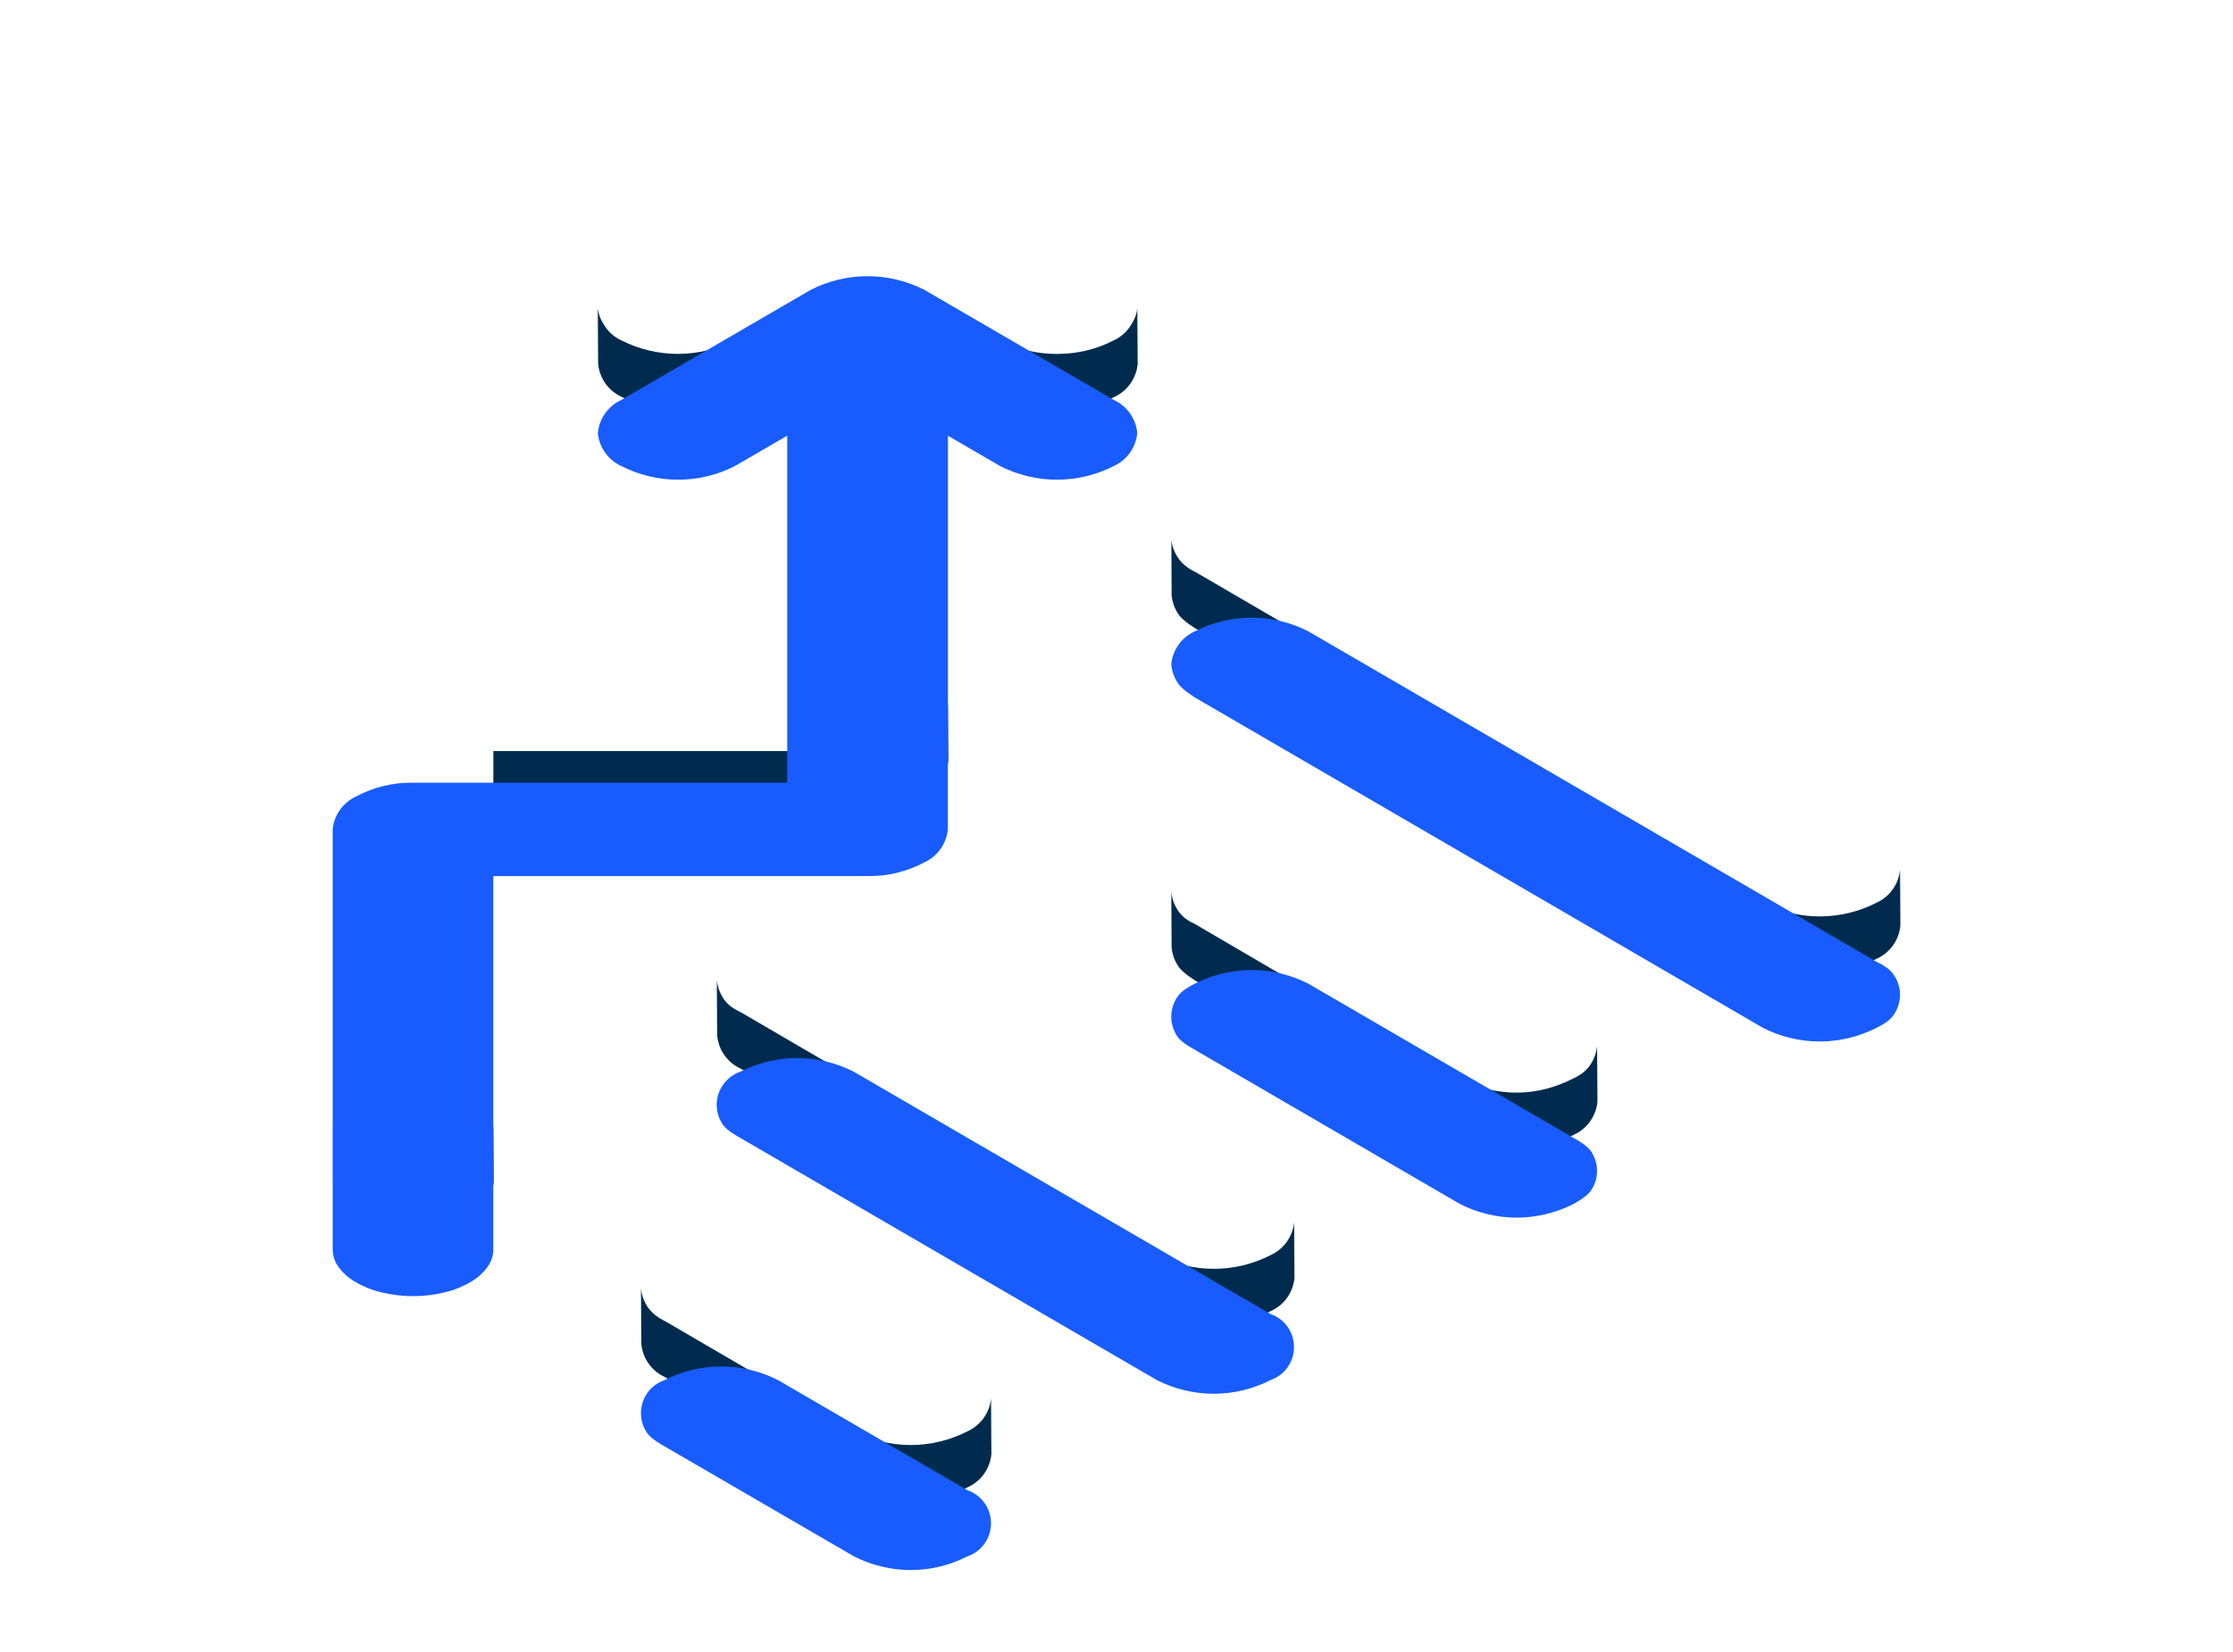<svg width="50" height="37" viewBox="0 0 50 37" fill="none" xmlns="http://www.w3.org/2000/svg">
<path d="M13.92 8.888C14.314 9.09 14.75 9.196 15.192 9.196C15.634 9.196 16.07 9.09 16.465 8.888L17.627 8.212V6.957L16.457 7.616C16.063 7.817 15.629 7.926 15.187 7.926C14.745 7.926 14.311 7.825 13.916 7.624C13.772 7.558 13.655 7.463 13.562 7.333C13.47 7.203 13.4 7.057 13.385 6.898C13.385 6.898 13.393 7.872 13.393 8.147C13.408 8.307 13.464 8.459 13.557 8.59C13.65 8.72 13.775 8.823 13.92 8.888Z" fill="#002B4E"/>
<path d="M11.047 18.074H19.436C19.878 18.083 20.316 17.977 20.706 17.768C20.851 17.702 20.976 17.599 21.069 17.47C21.161 17.34 21.218 17.188 21.234 17.029L21.226 15.78V8.205L22.402 8.892C22.797 9.094 23.233 9.199 23.675 9.199C24.117 9.199 24.552 9.094 24.947 8.892C25.092 8.827 25.217 8.724 25.309 8.594C25.402 8.464 25.459 8.312 25.474 8.152C25.474 7.875 25.466 6.903 25.466 6.903C25.451 7.063 25.38 7.205 25.288 7.335C25.195 7.465 25.068 7.566 24.923 7.631C24.529 7.832 24.108 7.927 23.666 7.927C23.224 7.927 22.792 7.83 22.398 7.628L21.224 6.948V15.775C21.209 15.934 21.152 16.087 21.059 16.216C20.967 16.346 20.842 16.449 20.697 16.515C20.306 16.724 19.869 16.829 19.426 16.821H11.047" fill="#002B4E"/>
<path d="M11.046 25.147C11.052 25.294 11.011 25.438 10.928 25.558C10.827 25.703 10.695 25.824 10.543 25.911C10.358 26.019 10.159 26.098 9.951 26.147C9.489 26.258 9.007 26.258 8.545 26.147C8.337 26.098 8.138 26.019 7.954 25.911C7.801 25.824 7.669 25.703 7.568 25.558C7.501 25.457 7.463 25.34 7.458 25.219V26.395C7.451 26.541 7.492 26.686 7.576 26.806C7.677 26.951 7.809 27.071 7.961 27.158C8.146 27.266 8.345 27.346 8.553 27.395C9.015 27.505 9.497 27.505 9.959 27.395C10.167 27.346 10.366 27.266 10.55 27.158C10.703 27.071 10.835 26.951 10.936 26.806C11.019 26.686 11.06 26.541 11.054 26.395" fill="#002B4E"/>
<path d="M21.664 32.057C21.27 32.259 20.834 32.364 20.392 32.364C19.949 32.364 19.513 32.259 19.119 32.057L14.894 29.591C14.749 29.525 14.609 29.422 14.516 29.293C14.424 29.163 14.367 29.011 14.352 28.852C14.352 28.852 14.36 29.824 14.36 30.101C14.375 30.26 14.431 30.412 14.524 30.542C14.616 30.672 14.742 30.775 14.886 30.841C14.886 30.841 18.734 33.107 19.128 33.308C19.522 33.51 19.958 33.614 20.4 33.614C20.842 33.614 21.278 33.51 21.672 33.308C21.817 33.243 21.942 33.14 22.034 33.01C22.127 32.88 22.184 32.727 22.199 32.568C22.199 32.29 22.191 31.901 22.191 31.319C22.175 31.478 22.119 31.63 22.026 31.759C21.933 31.889 21.808 31.991 21.664 32.057Z" fill="#002B4E"/>
<path d="M42.544 19.478C42.529 19.638 42.473 19.79 42.38 19.92C42.288 20.05 42.163 20.153 42.018 20.218C41.623 20.42 41.188 20.525 40.745 20.525C40.303 20.525 39.868 20.42 39.473 20.218L26.769 12.812C26.627 12.746 26.49 12.649 26.398 12.522C26.307 12.395 26.247 12.253 26.229 12.097C26.229 12.317 26.234 13.096 26.234 13.333C26.249 13.492 26.306 13.644 26.398 13.774C26.491 13.904 26.761 14.072 26.761 14.072L39.481 21.471C39.875 21.672 40.311 21.777 40.753 21.777C41.195 21.777 41.631 21.672 42.025 21.471C42.17 21.406 42.295 21.303 42.388 21.173C42.48 21.043 42.537 20.89 42.552 20.731C42.553 20.453 42.544 19.478 42.544 19.478Z" fill="#002B4E"/>
<path d="M35.226 24.155C34.832 24.357 34.404 24.472 33.962 24.472C33.52 24.472 33.084 24.367 32.69 24.166L26.757 20.696C26.612 20.631 26.483 20.544 26.391 20.414C26.298 20.284 26.241 20.131 26.227 19.972C26.227 19.972 26.234 20.946 26.234 21.221C26.249 21.381 26.306 21.533 26.398 21.663C26.491 21.793 26.761 21.961 26.761 21.961C26.761 21.961 32.303 25.213 32.698 25.415C33.092 25.616 33.528 25.721 33.97 25.721C34.412 25.721 34.848 25.616 35.242 25.415C35.387 25.349 35.512 25.246 35.604 25.116C35.697 24.986 35.754 24.834 35.769 24.675C35.769 24.397 35.761 23.426 35.761 23.426C35.746 23.585 35.689 23.737 35.596 23.867C35.504 23.997 35.371 24.09 35.226 24.155Z" fill="#002B4E"/>
<path d="M28.451 28.111C28.056 28.313 27.62 28.418 27.178 28.418C26.736 28.418 26.3 28.313 25.906 28.111L16.592 22.674C16.447 22.608 16.307 22.518 16.215 22.388C16.122 22.258 16.066 22.105 16.05 21.946C16.05 21.946 16.059 22.92 16.059 23.195C16.074 23.355 16.131 23.507 16.223 23.636C16.316 23.766 16.441 23.869 16.585 23.935C16.585 23.935 25.52 29.161 25.914 29.362C26.309 29.564 26.744 29.669 27.186 29.669C27.629 29.669 28.064 29.564 28.459 29.362C28.604 29.297 28.729 29.194 28.821 29.064C28.913 28.934 28.97 28.782 28.985 28.622C28.985 28.345 28.977 27.373 28.977 27.373C28.962 27.532 28.905 27.684 28.812 27.814C28.72 27.943 28.595 28.046 28.451 28.111Z" fill="#002B4E"/>
<g filter="url(#filter0_d_220_15536)">
<path d="M13.913 7.638C13.768 7.572 13.643 7.469 13.551 7.339C13.458 7.21 13.401 7.057 13.386 6.898C13.402 6.739 13.458 6.587 13.551 6.457C13.643 6.327 13.768 6.224 13.913 6.158L18.153 3.692C18.547 3.491 18.983 3.386 19.425 3.386C19.867 3.386 20.303 3.491 20.698 3.692L24.939 6.158C25.084 6.224 25.209 6.327 25.301 6.457C25.393 6.587 25.45 6.739 25.465 6.898C25.45 7.057 25.393 7.21 25.301 7.34C25.208 7.47 25.083 7.573 24.938 7.638C24.544 7.839 24.108 7.944 23.666 7.944C23.224 7.944 22.788 7.839 22.394 7.638L21.224 6.958V15.775C21.208 15.934 21.151 16.086 21.059 16.216C20.966 16.346 20.841 16.449 20.696 16.515C20.305 16.724 19.868 16.829 19.425 16.821H11.046V25.146C11.053 25.293 11.011 25.438 10.928 25.558C10.827 25.703 10.695 25.823 10.542 25.91C10.358 26.018 10.159 26.098 9.951 26.146C9.489 26.258 9.007 26.258 8.545 26.146C8.337 26.098 8.138 26.018 7.954 25.91C7.801 25.823 7.67 25.703 7.568 25.559C7.485 25.438 7.444 25.293 7.45 25.146V15.776C7.465 15.617 7.522 15.465 7.614 15.335C7.707 15.206 7.832 15.103 7.977 15.037C8.368 14.828 8.805 14.722 9.248 14.731H17.627V6.958L16.456 7.638C16.062 7.839 15.626 7.944 15.184 7.944C14.742 7.944 14.307 7.839 13.913 7.638ZM14.879 28.112C15.274 27.91 15.71 27.805 16.152 27.805C16.594 27.805 17.029 27.91 17.424 28.112L21.664 30.578C21.817 30.63 21.951 30.73 22.045 30.863C22.139 30.995 22.19 31.154 22.19 31.317C22.19 31.481 22.139 31.64 22.045 31.772C21.951 31.905 21.817 32.005 21.664 32.057C21.27 32.259 20.834 32.364 20.392 32.364C19.95 32.364 19.514 32.259 19.12 32.057L14.875 29.591C14.875 29.591 14.592 29.439 14.497 29.306C14.403 29.173 14.352 29.014 14.352 28.851C14.352 28.687 14.403 28.528 14.497 28.395C14.592 28.263 14.726 28.164 14.879 28.112ZM19.12 21.205C18.726 21.003 18.29 20.898 17.848 20.898C17.405 20.898 16.97 21.003 16.575 21.205C16.422 21.257 16.288 21.357 16.194 21.49C16.099 21.622 16.048 21.782 16.048 21.945C16.048 22.108 16.099 22.267 16.194 22.4C16.288 22.533 16.575 22.685 16.575 22.685L25.904 28.11C26.299 28.311 26.735 28.416 27.177 28.416C27.619 28.416 28.055 28.311 28.449 28.11C28.602 28.057 28.735 27.958 28.83 27.825C28.924 27.692 28.975 27.533 28.975 27.37C28.975 27.207 28.924 27.048 28.83 26.915C28.735 26.783 28.602 26.683 28.449 26.631L19.12 21.205ZM26.753 19.232C27.142 19.034 27.583 18.926 28.025 18.926C28.467 18.926 28.903 19.031 29.297 19.232L35.234 22.686C35.234 22.686 35.52 22.838 35.614 22.97C35.709 23.103 35.76 23.262 35.76 23.425C35.76 23.588 35.709 23.747 35.614 23.88C35.52 24.013 35.234 24.165 35.234 24.165C34.839 24.366 34.404 24.471 33.961 24.471C33.519 24.471 33.083 24.366 32.689 24.165L26.753 20.711C26.753 20.711 26.466 20.559 26.371 20.427C26.277 20.294 26.226 20.135 26.226 19.971C26.226 19.808 26.277 19.649 26.371 19.516C26.466 19.383 26.629 19.296 26.753 19.232ZM29.297 11.341C28.903 11.139 28.467 11.034 28.025 11.034C27.583 11.034 27.147 11.139 26.753 11.341C26.608 11.406 26.483 11.509 26.39 11.639C26.298 11.769 26.241 11.921 26.226 12.081C26.241 12.24 26.298 12.392 26.39 12.522C26.483 12.652 26.753 12.82 26.753 12.82L39.474 20.22C39.868 20.421 40.304 20.526 40.746 20.526C41.188 20.526 41.624 20.421 42.018 20.22C42.169 20.143 42.305 20.068 42.399 19.935C42.493 19.802 42.544 19.643 42.544 19.48C42.544 19.317 42.493 19.158 42.399 19.025C42.305 18.893 42.156 18.805 42.018 18.741L29.297 11.341Z" fill="#185CFF"/>
</g>
<defs>
<filter id="filter0_d_220_15536" x="6.329" y="3.386" width="37.335" height="32.898" filterUnits="userSpaceOnUse" color-interpolation-filters="sRGB">
<feFlood flood-opacity="0" result="BackgroundImageFix"/>
<feColorMatrix in="SourceAlpha" type="matrix" values="0 0 0 0 0 0 0 0 0 0 0 0 0 0 0 0 0 0 127 0" result="hardAlpha"/>
<feOffset dy="2.8"/>
<feGaussianBlur stdDeviation="0.56"/>
<feComposite in2="hardAlpha" operator="out"/>
<feColorMatrix type="matrix" values="0 0 0 0 0.016 0 0 0 0 0.133 0 0 0 0 0.227 0 0 0 0.3 0"/>
<feBlend mode="normal" in2="BackgroundImageFix" result="effect1_dropShadow_220_15536"/>
<feBlend mode="normal" in="SourceGraphic" in2="effect1_dropShadow_220_15536" result="shape"/>
</filter>
</defs>
</svg>

